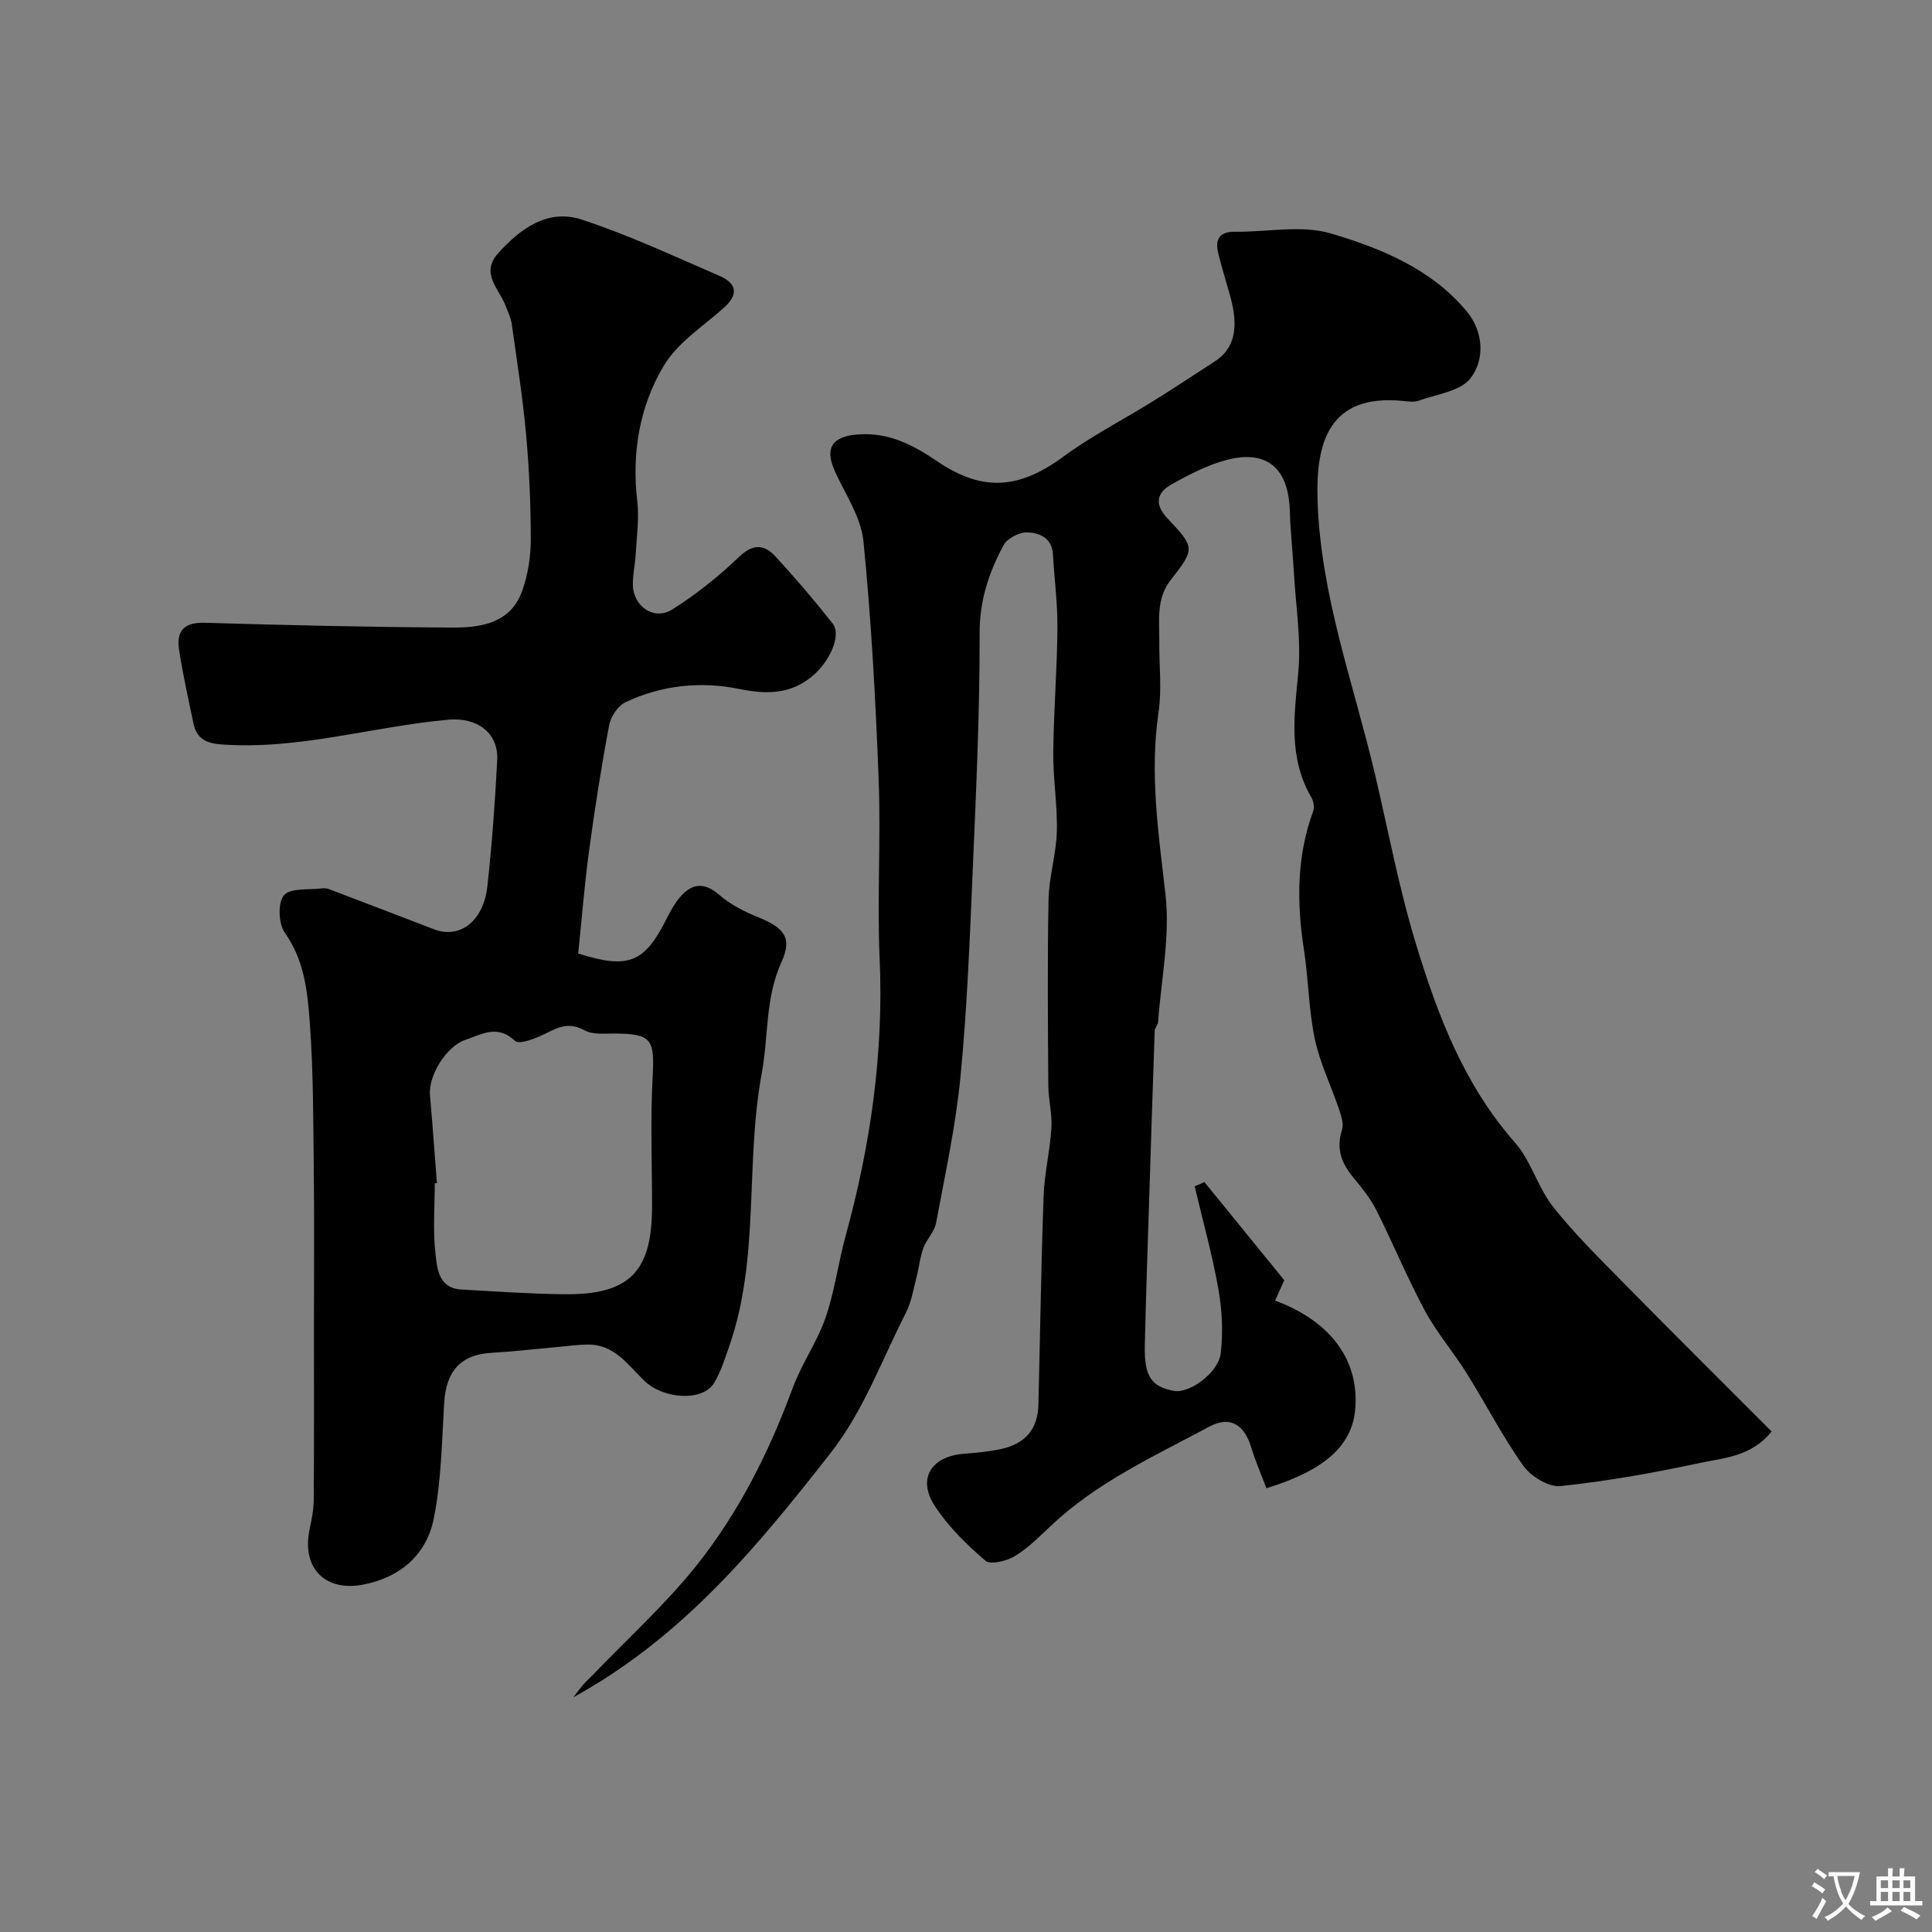 <svg enable-background="new 0 0 400 400" viewBox="0 0 400 400" xmlns="http://www.w3.org/2000/svg"><rect x="0" y="0" width="400" height="400" fill="#808080" stroke="none"/><path d="m249.37 244.74c5.44 6.69 10.88 13.37 16.52 20.31-.51 1.14-1.17 2.6-1.9 4.23 10.58 3.87 17.55 11.58 16.59 22.55-.8 9.18-9.31 13.46-18.38 16.3-1.08-2.87-2.29-5.64-3.17-8.52-1.44-4.7-4.37-6.53-8.65-4.24-11.36 6.08-23.19 11.47-32.74 20.47-2.39 2.25-4.76 4.66-7.54 6.34-1.69 1.02-5.03 1.85-6.08.95-3.9-3.36-7.74-7.1-10.51-11.39-3.64-5.62-.7-10.22 6.05-10.75 2.6-.2 5.21-.45 7.75-1 4.99-1.07 7.56-4.18 7.68-9.11.36-14.43.56-28.87 1.08-43.29.17-4.71 1.33-9.39 1.62-14.11.18-2.89-.64-5.82-.65-8.74-.08-12.83-.2-25.66.05-38.49.09-4.71 1.59-9.39 1.72-14.11.15-5.42-.8-10.86-.74-16.29.08-8.6.79-17.2.86-25.8.05-5.09-.64-10.19-.93-15.29-.19-3.41-2.83-4.45-5.31-4.53-1.65-.06-4.14 1.22-4.9 2.62-3.02 5.62-4.99 11.42-4.97 18.2.04 16.39-.73 32.79-1.43 49.17-.61 14.23-1.16 28.49-2.53 42.66-.98 10.18-3.18 20.25-5.06 30.33-.34 1.83-1.98 3.39-2.64 5.21-.7 1.92-.88 4.02-1.4 6.01-.65 2.47-1.05 5.1-2.19 7.34-5.04 9.85-8.7 20.27-15.75 29.25-15.02 19.15-30.27 37.81-53.12 50.39 1.14-1.46 1.6-2.12 2.13-2.72.55-.62 1.18-1.17 1.76-1.77 7.28-7.59 15.16-14.71 21.69-22.9 8.71-10.94 14.97-23.44 19.83-36.63 1.85-5.01 5.06-9.53 6.81-14.57 1.88-5.43 2.6-11.25 4.13-16.82 5.17-18.83 7.93-37.88 7.07-57.49-.54-12.33.27-24.71-.2-37.05-.63-16.48-1.52-32.98-3.15-49.38-.49-4.94-3.69-9.66-5.86-14.38-2.27-4.95-.67-7.38 4.84-7.76 6.3-.44 11.33 2.19 16.28 5.56 9.4 6.4 17.01 5.75 26.1-.94 5.86-4.31 12.42-7.66 18.63-11.52 4.28-2.66 8.48-5.46 12.72-8.19 4.05-2.6 5.08-6.86 3.23-13.51-.82-2.97-1.76-5.92-2.49-8.92-.68-2.79.17-4.49 3.45-4.44 6.66.09 13.77-1.46 19.9.36 10.41 3.09 20.83 7.36 28.12 16.15 3.42 4.13 3.8 9.86.77 13.82-2.07 2.7-6.98 3.29-10.69 4.64-1.03.37-2.32.15-3.48.04-15.19-1.41-17.86 8.7-17.51 20.42.58 19.77 7.45 38.03 11.89 56.88 2.76 11.71 4.97 23.59 8.47 35.08 4.49 14.77 9.95 29.19 20.49 41.15 3.35 3.8 4.74 9.3 7.91 13.32 4.44 5.62 9.61 10.69 14.65 15.82 10.01 10.18 20.14 20.23 30.6 30.71-4.22 5.25-9.87 5.45-14.8 6.51-9.54 2.06-19.19 3.77-28.89 4.8-2.44.26-6.11-1.98-7.68-4.17-4.34-6.08-7.77-12.81-11.74-19.16-2.76-4.42-6.22-8.43-8.68-13-3.66-6.8-6.61-13.99-10.09-20.89-1.23-2.43-3.02-4.62-4.77-6.74-2.44-2.93-3.53-5.95-2.29-9.79.4-1.24-.17-2.91-.62-4.27-1.64-4.88-3.97-9.59-5.02-14.58-1.27-6.06-1.3-12.37-2.25-18.51-1.5-9.73-1.52-19.27 1.93-28.65.3-.81.05-2.07-.4-2.85-4.81-8.27-3.52-16.98-2.69-25.91.62-6.67-.5-13.51-.89-20.27-.26-4.44-.73-8.86-.88-13.3-.29-8.69-4.79-12.55-13.08-10.36-4.01 1.06-7.85 3.06-11.5 5.12-2.94 1.66-3.48 4.05-.8 6.9 5.78 6.15 5.81 6.32.73 12.84-3.07 3.95-2.32 8.38-2.36 12.75-.05 4.86.55 9.81-.15 14.57-1.88 12.75-.01 25.16 1.43 37.79.98 8.63-.89 17.59-1.53 26.4-.04.62-.68 1.2-.7 1.81-.39 10.96-.73 21.92-1.08 32.88-.34 10.76-.73 21.53-.97 32.29-.14 6.39 1.37 8.54 6.05 9.39 3.15.57 9.18-3.69 9.67-7.81.52-4.38.28-8.99-.5-13.35-1.27-7.13-3.23-14.14-4.9-21.2.69-.31 1.36-.59 2.03-.87z" fill="#000001"/><path d="m119.71 197.41c10.38 3.29 13.68 1.91 18.18-6.95.81-1.59 1.65-3.22 2.78-4.57 2.5-3.01 5.08-3.38 8.32-.56 2.27 1.97 5.13 3.41 7.94 4.55 5.49 2.23 7.15 4.28 4.86 9.32-3.4 7.46-2.66 15.4-4.08 23.03-3.47 18.72-.34 38.17-6.72 56.47-.91 2.6-1.74 5.31-3.15 7.64-2.31 3.82-10.41 3.44-14.48-.5-3.37-3.27-6.14-7.49-11.58-7.46-2.24.01-4.48.34-6.71.54-4.42.39-8.84.91-13.27 1.16-6.37.37-9.43 3.7-9.84 10.39-.49 8.03-.58 16.18-2.17 24.01-1.49 7.31-6.73 12-14.4 13.56-7.98 1.62-12.96-3.3-11.31-11.31.43-2.07.87-4.19.88-6.29.08-12.02.04-24.04.04-36.06 0-10.69.09-21.38-.03-32.06-.12-10.2-.08-20.43-.83-30.59-.47-6.41-1.12-12.93-5.19-18.64-1.31-1.84-1.46-6.25-.15-7.74 1.37-1.57 5.13-1.07 7.85-1.42.48-.06 1.03-.02 1.48.16 7.24 2.75 14.47 5.52 21.7 8.3 5.37 2.06 10.28-1.63 11.08-8.93.95-8.67 1.59-17.38 2.03-26.08.29-5.79-4.31-8.9-10.06-8.38-15.66 1.4-30.93 6.26-46.91 5.14-3.42-.24-5.28-1.26-5.94-4.45-1.05-5.09-2.21-10.17-2.97-15.3-.56-3.82 1.13-5.58 5.36-5.45 17.09.51 34.19.9 51.29.99 5.93.03 12.07-.93 14.43-7.66 1.17-3.32 1.75-7.01 1.75-10.53 0-7.27-.31-14.56-.97-21.79-.69-7.64-1.9-15.24-2.96-22.84-.18-1.26-.78-2.47-1.23-3.68-1.3-3.56-5.37-6.79-1.61-10.98 4.61-5.13 10.29-9.29 17.31-6.99 9.71 3.18 19.03 7.56 28.44 11.61 3.62 1.56 4.19 3.83.93 6.72-4.32 3.83-9.58 7.21-12.41 11.99-5 8.42-6.62 18.03-5.45 28.01.42 3.6-.13 7.32-.33 10.98-.12 2.13-.62 4.25-.58 6.36.09 4.44 4.41 7.41 8.15 5.06 4.95-3.12 9.61-6.85 13.84-10.9 2.91-2.78 5.22-2.58 7.52-.09 4.12 4.47 8.08 9.1 11.84 13.88 1.94 2.46-.68 8.03-4.29 10.99-4.62 3.78-9.57 3.67-15.04 2.57-8.07-1.63-16.07-.78-23.54 2.74-1.56.74-3.06 2.97-3.39 4.74-1.63 8.66-2.99 17.37-4.17 26.1-.94 6.94-1.49 13.97-2.24 21.19zm-29.25 47.55c-.15.01-.3.02-.45.03 0 4.83-.4 9.7.14 14.47.35 3.13.59 7.24 5.36 7.52 7.09.4 14.19.9 21.28.98 13.53.15 18.21-4.64 18.21-18.17 0-8.99-.36-18 .13-26.97.41-7.63-.21-8.78-7.81-8.84-2.12-.02-4.58.28-6.29-.66-2.94-1.62-5.1-.86-7.74.5-2.07 1.07-5.75 2.55-6.68 1.67-3.7-3.47-6.89-1.31-10.27-.19-3.91 1.29-7.68 7.39-7.32 11.44.54 6.07.96 12.15 1.44 18.22z" fill="#000001"/><g fill="#fafbfa"><path d="m377.9 391.2c-.2.3-.4.5-.6.8-.7-.6-1.4-1-2.2-1.5.2-.3.4-.5.5-.8.6.4 1.4.8 2.3 1.5zm-1.8 6.1c-.2-.2-.5-.4-.9-.6.4-.6.8-1.2 1.2-1.9s.7-1.3.9-1.9c.3.3.5.5.8.7-.7 1.3-1.4 2.6-2 3.7zm2.2-9c-.3.3-.5.5-.6.8-.6-.6-1.3-1.1-2-1.5.3-.3.5-.5.6-.7.6.5 1.3.9 2 1.4zm.3.2v-.9h2 4.5c-.3 1.3-.6 2.5-1 3.6s-.9 2.1-1.4 3c.4.5 1 1 1.6 1.4s1.2.8 1.9 1.1c-.3.2-.5.4-.8.8-.4-.3-1-.7-1.6-1.2s-1.2-1.1-1.6-1.6c-.5.6-1.1 1.1-1.7 1.6s-1.4.9-2.1 1.4c-.1-.3-.3-.5-.7-.8.6-.2 1.2-.5 1.9-1s1.4-1.1 2-1.8c-.5-.8-.9-1.6-1.2-2.5s-.6-2-.8-3.2c-.4.1-.7.1-1 .1zm2.5 2.7c.2 1 .7 1.7 1 2.2.3-.5.6-1.1 1-2s.6-1.9.9-3h-3.2-.4c.1.9.3 1.8.7 2.8z"/><path d="m396.5 388.5v1.5 3.6h1.5v.9c-.4 0-1 0-1.7 0h-7.9c-.5 0-.9 0-1.2 0v-.9h1.3v-3.5c0-.7 0-1.2 0-1.6h2.4c0-.8 0-1.4 0-1.7h1c0 .3-.1.8-.1 1.7h1.5c0-.8 0-1.4 0-1.7h1c0 .3-.1.9-.1 1.7zm-8.2 9.2c-.2-.3-.5-.5-.8-.8.8-.3 1.4-.6 1.9-.9s1-.7 1.4-1.1c.3.3.6.5.9.8-1.6 1-2.8 1.6-3.4 2zm2.6-6.8v-1.6h-1.5v1.6zm0 2.7v-1.9h-1.5v1.9zm2.4-2.7v-1.6h-1.5v1.6zm0 2.7v-1.9h-1.5v1.9zm.2 2 .7-.8c.4.2.9.5 1.6.8s1.3.7 1.8 1c-.3.3-.5.5-.8.8-.4-.3-1.5-1-3.3-1.8zm2-4.7v-1.6h-1.4v1.6zm0 2.7v-1.9h-1.4v1.9z"/></g></svg>